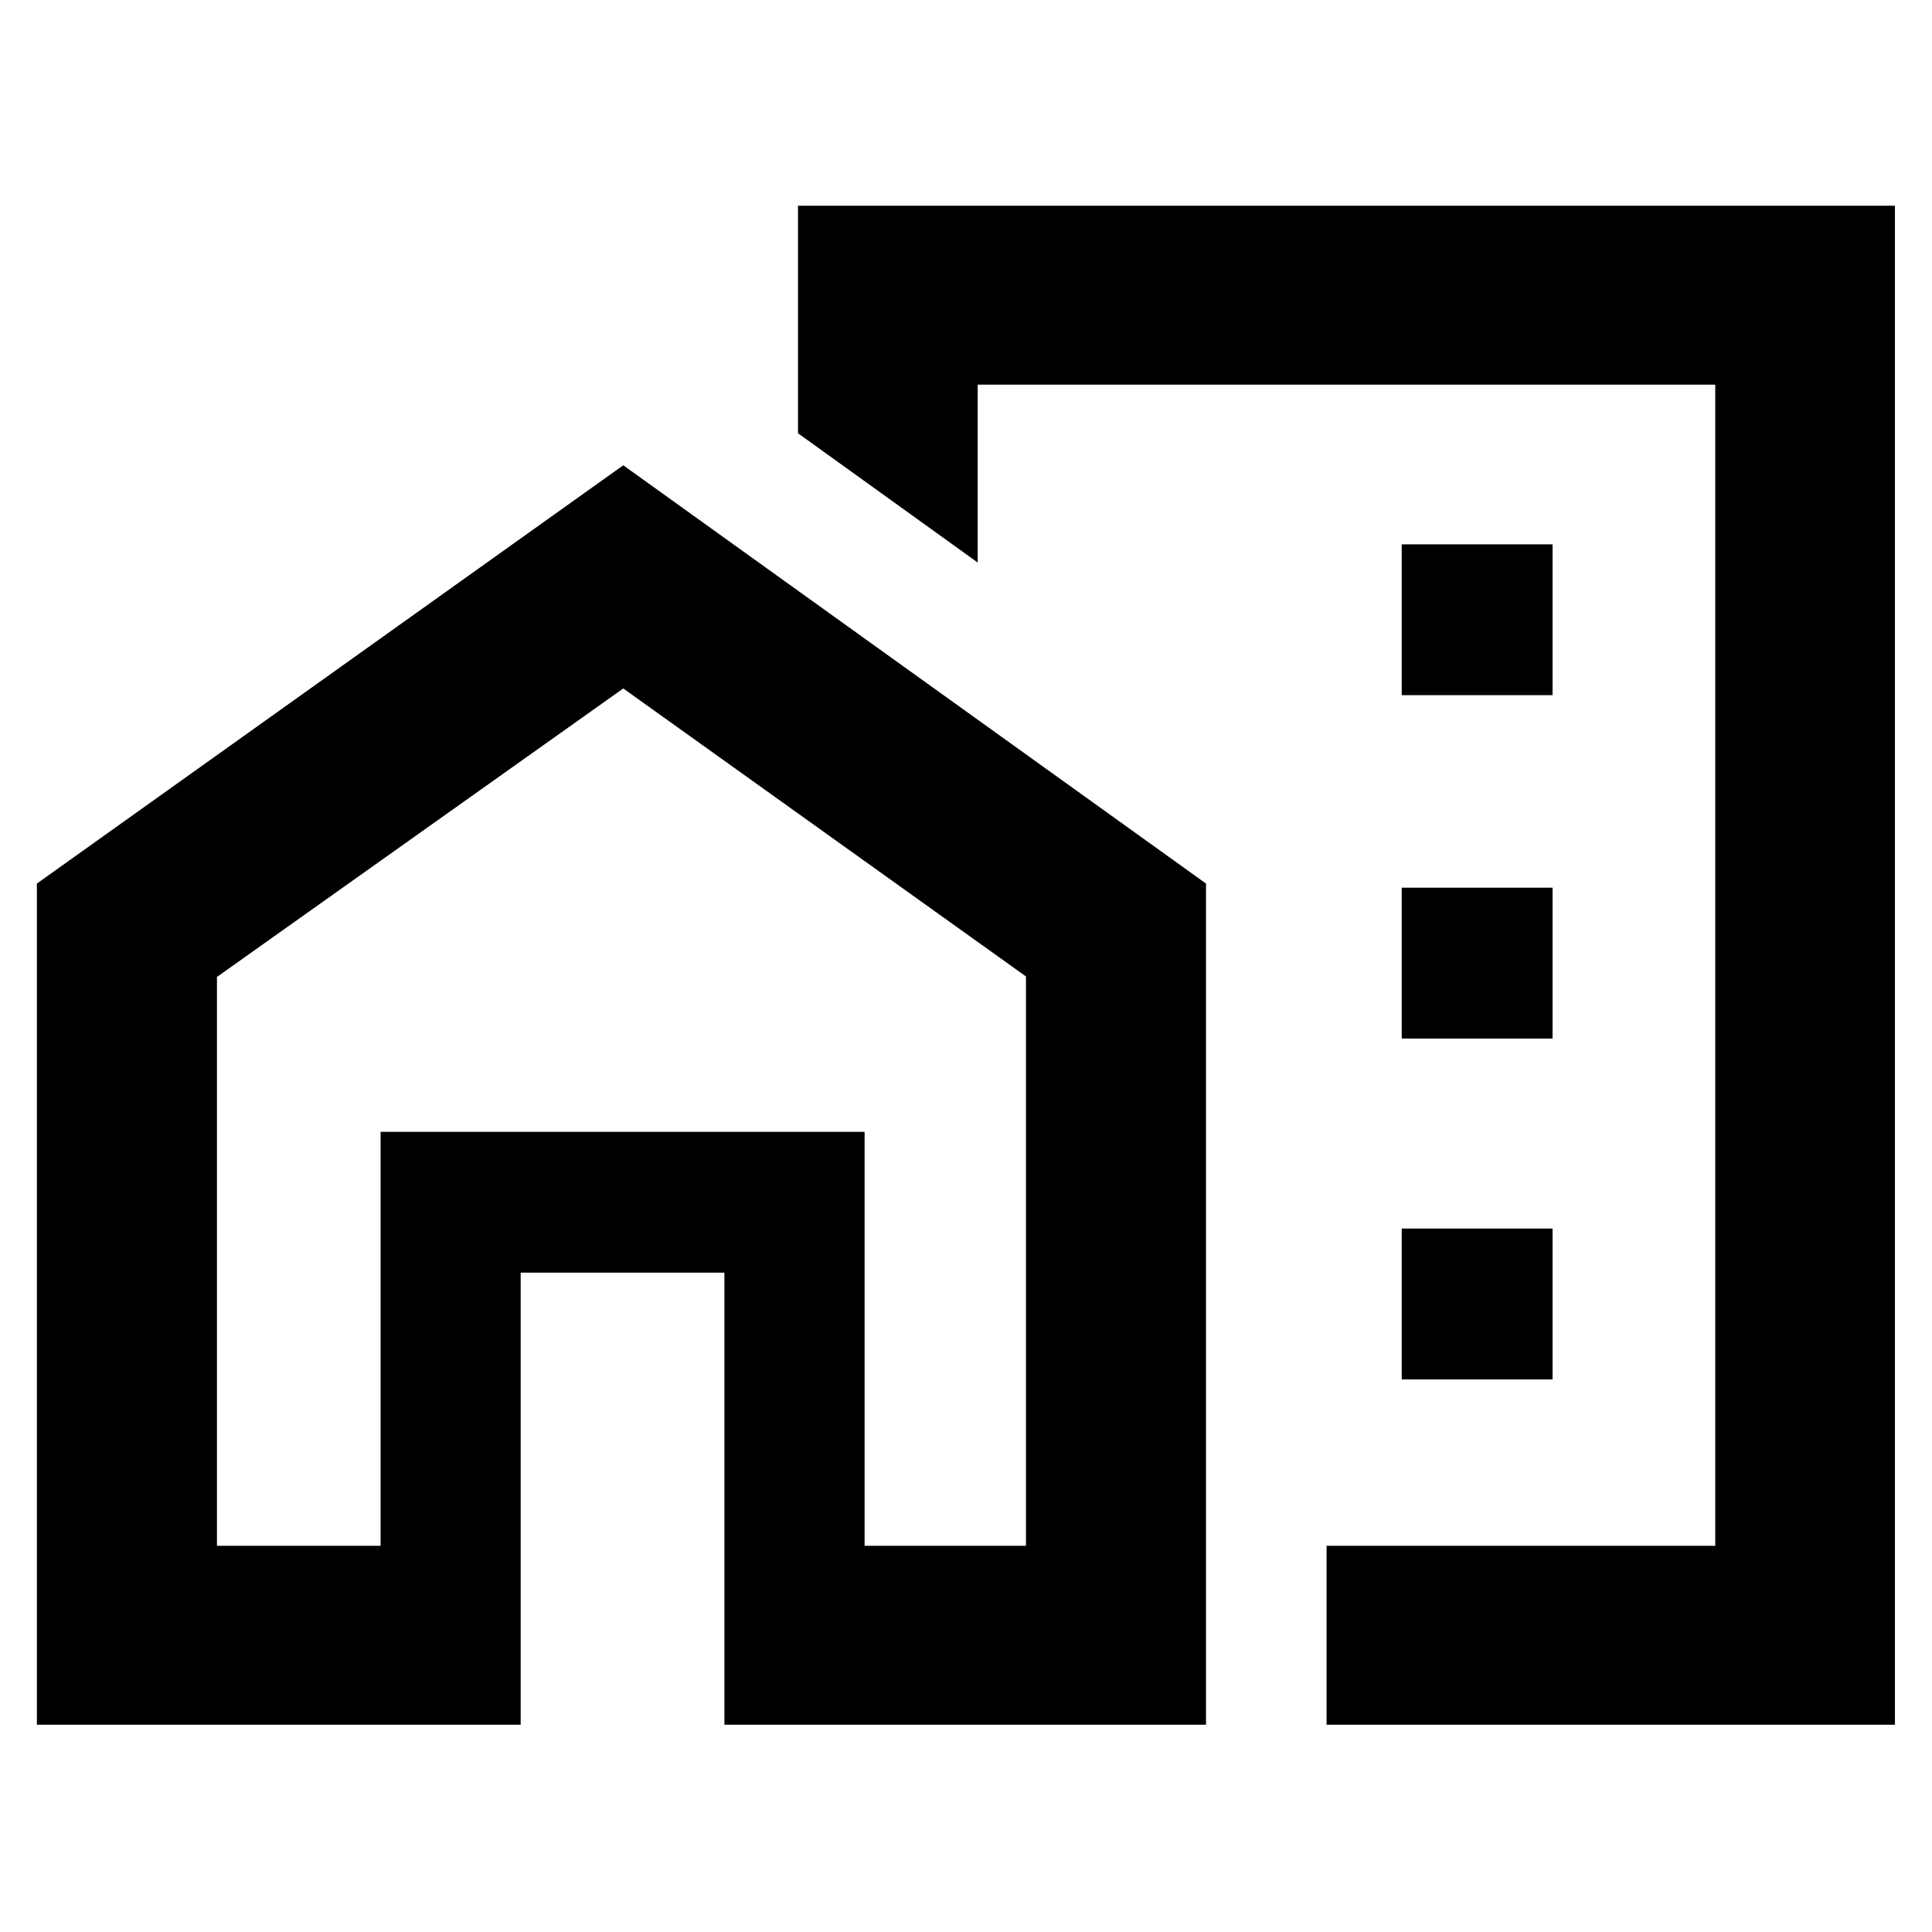 <svg xmlns="http://www.w3.org/2000/svg" height="40" viewBox="0 -960 960 960" width="40"><path d="M696.51-614.57h74.95v-74.95h-74.95v74.95Zm0 170.61h74.95v-74.95h-74.95v74.95Zm0 169.38h74.95v-74.96h-74.95v74.96ZM659.17-103v-88.9H852.3v-576.97H485.8v88.38l-89.28-64.23v-113.05h545.06V-103H659.17Zm-640.84 0v-417.96L309.7-728.8l289.56 207.84V-103H359.95v-224.64H258.72V-103H18.33Zm89.47-88.9h81.32v-205.68h240.49v205.68h80.19v-282.9L309.7-617.91 107.8-474.56v282.66Zm551.37-366.56ZM429.61-191.9v-205.68H189.12v205.68-205.68h240.49v205.68Z"/></svg>